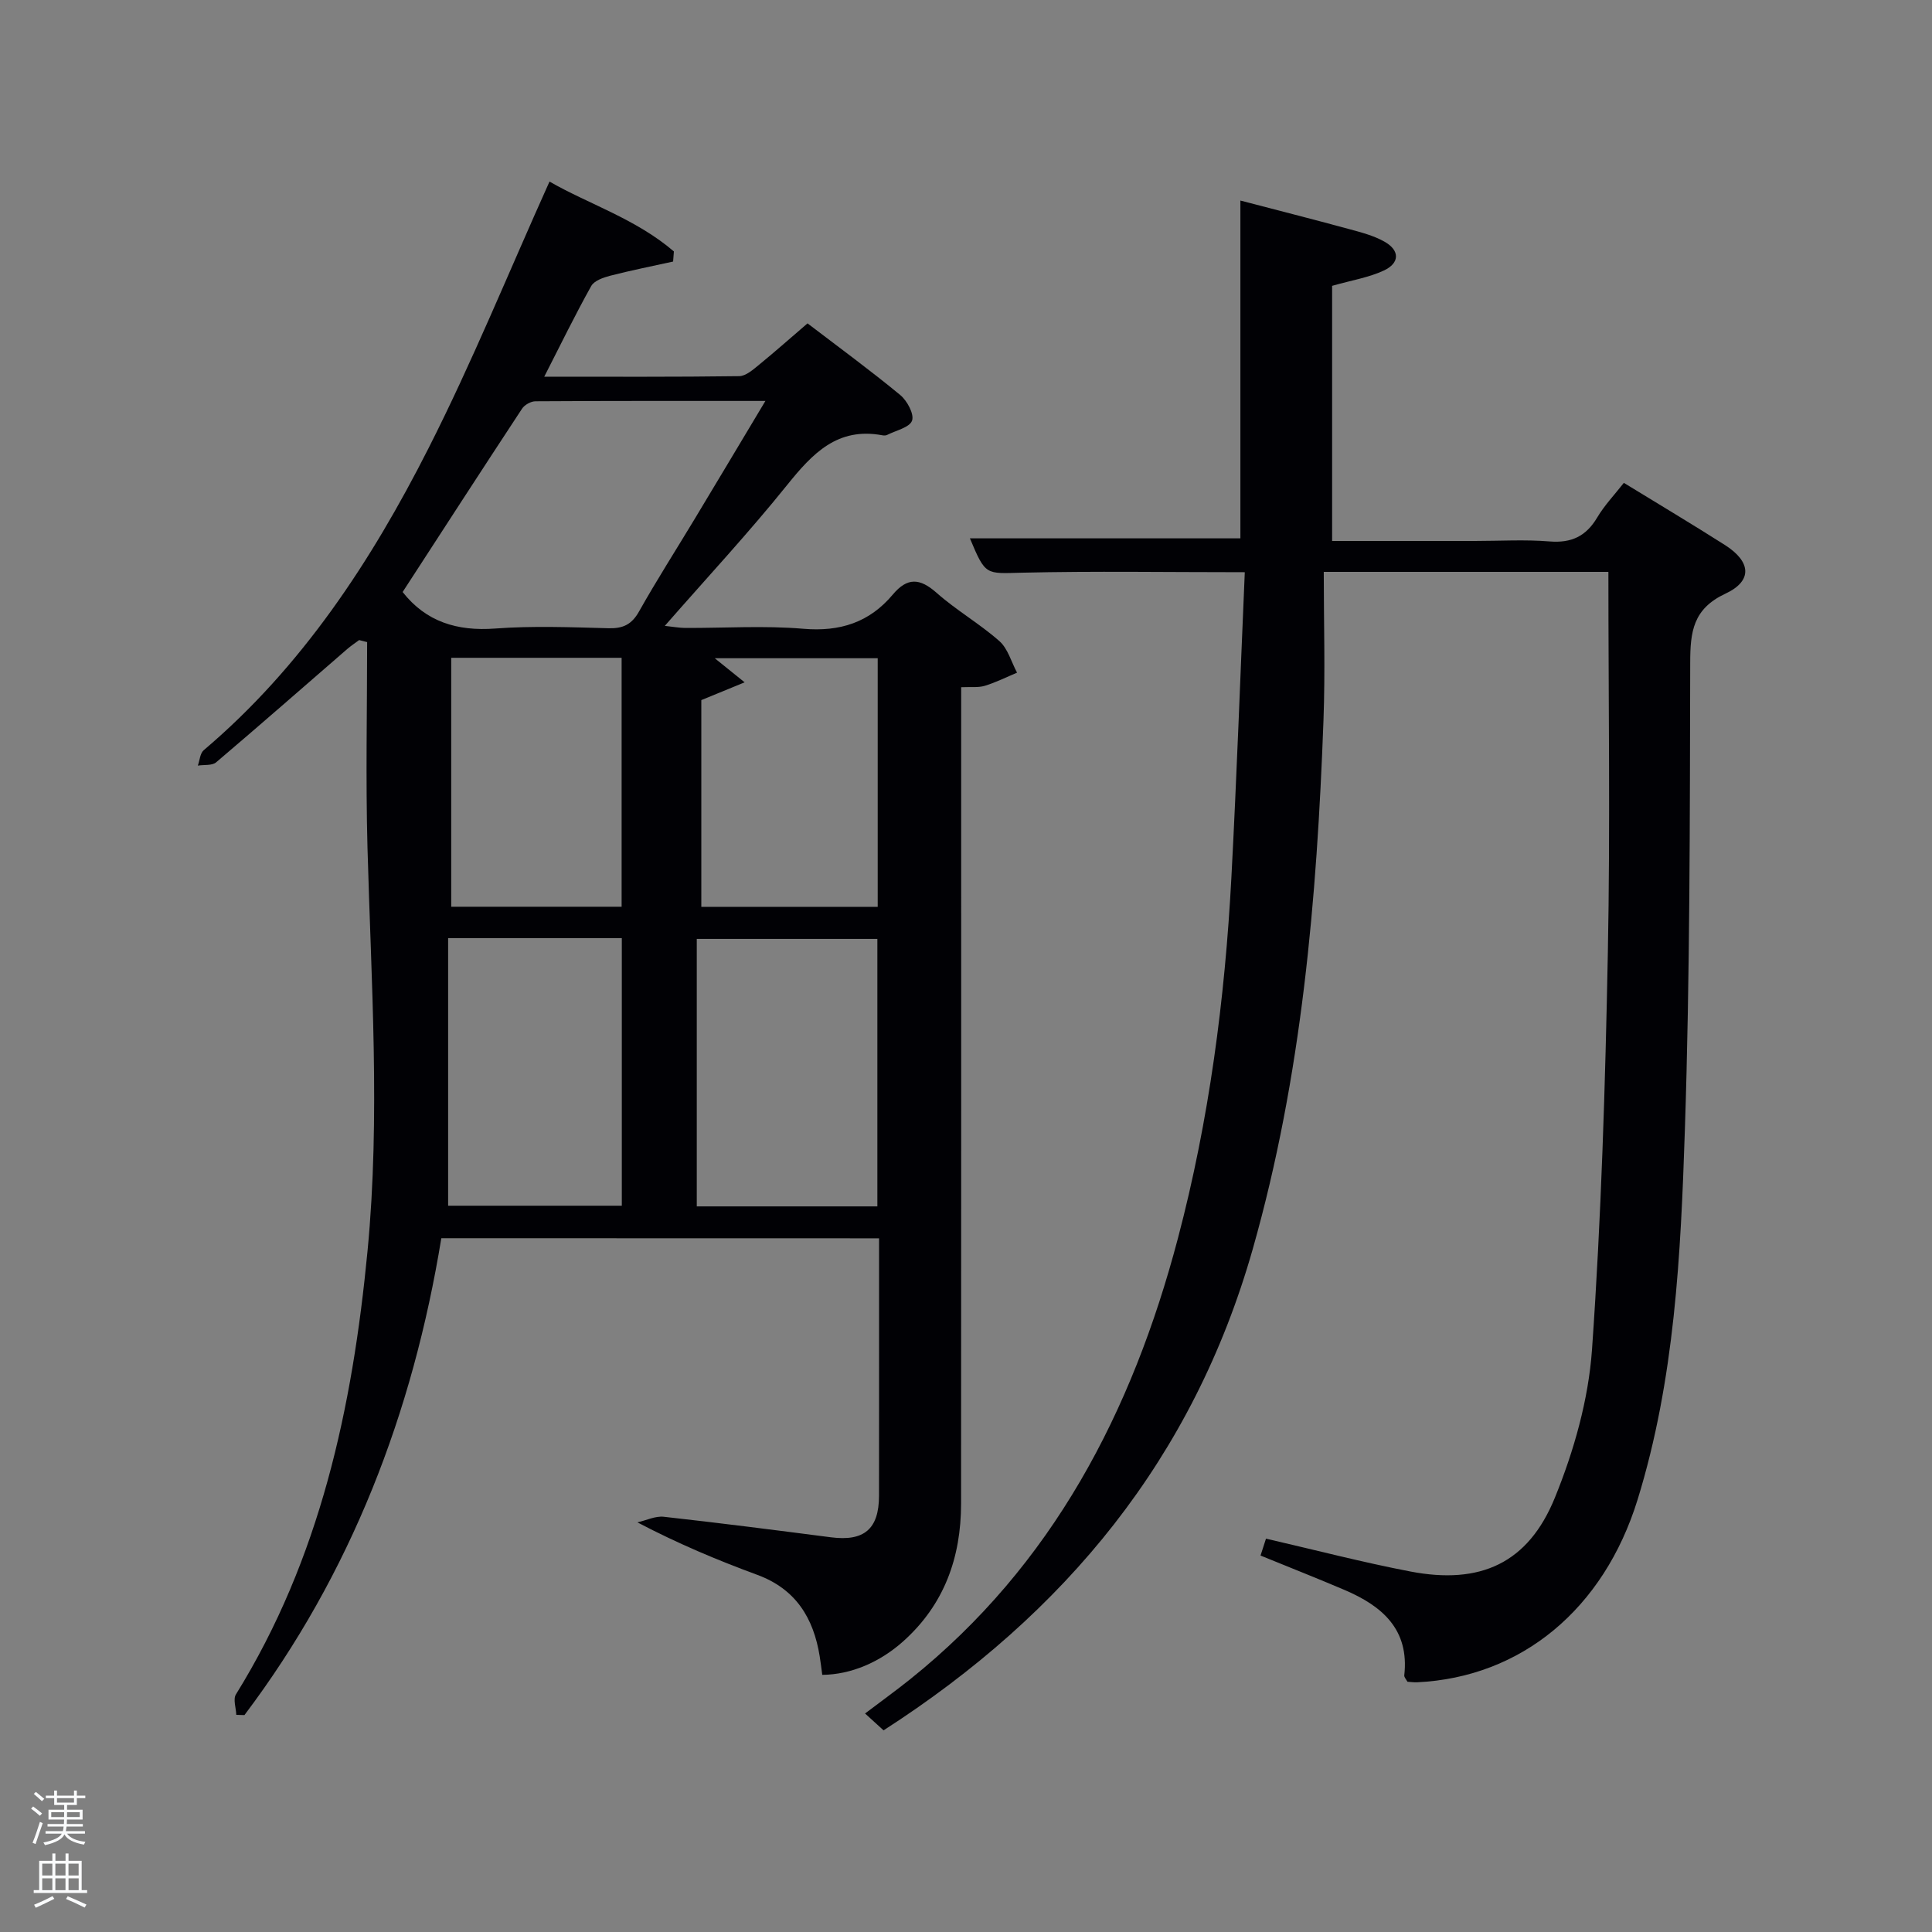 <svg enable-background="new 0 0 400 400" viewBox="0 0 400 400" xmlns="http://www.w3.org/2000/svg"><rect x="0" y="0" width="400" height="400" fill="#808080" stroke="none"/><path d="m6.44 374.46.42-.45c.65.47 1.27.95 1.85 1.44l-.45.49c-.65-.56-1.25-1.06-1.82-1.48m.93 7.33-.63-.26c.55-1.36 1.05-2.8 1.52-4.33.19.1.38.19.59.27-.46 1.29-.95 2.73-1.48 4.32m-.38-10.38.44-.42c.43.34 1.01.82 1.74 1.44l-.49.49c-.53-.51-1.09-1.01-1.69-1.51m2.5.35h1.72v-1.04h.59v1.04h3.52v-1.04h.59v1.04h1.75v.53h-1.75v1.42h-2.03v.97h3.22v2.03h-3.24c0 .35-.01.66-.03.93h3.32v.53h-3.37c-.03.27-.08.58-.15.94h3.96v.53h-3.71c.67.92 1.93 1.48 3.79 1.68-.13.24-.23.44-.29.59-2.13-.38-3.48-1.08-4.04-2.12-.43.97-1.77 1.72-4.03 2.23-.09-.19-.2-.37-.33-.55 2.1-.42 3.37-1.03 3.81-1.83h-3.36v-.53h3.58c.08-.29.13-.61.16-.94h-3.33v-.53h3.39c.02-.27.04-.58.04-.93h-3.23v-2.03h3.25v-.97h-2.07v-1.42h-1.73zm1.12 3.44v1h2.65c.01-.3.02-.44.02-.4v-.25-.35zm1.19-2h3.52v-.91h-3.52zm4.71 2h-2.63v.59c0 .15-.01.28-.01.4h2.64z" fill="#fafbfc"/><path d="m13.56 383.74h.63v1.52h2.72v6.07h1.13v.6h-11.06v-.6h1.13v-6.07h2.73v-1.52h.63v1.52h2.1v-1.52zm-2.69 8.83.38.56c-1.24.63-2.53 1.25-3.85 1.85-.1-.21-.21-.42-.34-.63 1.36-.55 2.63-1.15 3.81-1.78m-2.13-4.27h2.1v-2.45h-2.1zm0 3.04h2.1v-2.46h-2.1zm2.72-3.04h2.1v-2.45h-2.1zm0 3.04h2.1v-2.46h-2.1zm6.07 3.6c-1.41-.71-2.7-1.3-3.86-1.78l.35-.56c1.45.62 2.75 1.19 3.88 1.72zm-1.25-9.09h-2.1v2.45h2.1zm-2.09 5.49h2.1v-2.46h-2.1z" fill="#fafbfc"/><g fill="#010105"><path d="m91.37 256.36c-5.9 36.08-18.63 69.38-40.76 98.73-.56-.02-1.13-.03-1.69-.05-.05-1.43-.7-3.23-.07-4.24 17.44-28.12 24.12-59.34 27.24-91.76 2.69-27.94.74-55.81-.01-83.72-.38-14.12-.07-28.26-.07-42.38-.55-.14-1.1-.28-1.65-.42-.81.6-1.66 1.16-2.43 1.82-9.05 7.84-18.05 15.74-27.18 23.49-.85.72-2.51.47-3.79.68.39-1.08.46-2.55 1.22-3.19 20.33-17.23 34.64-39.06 46.5-62.44 9.07-17.87 16.63-36.5 25.09-55.29 7.93 4.59 17.89 7.71 25.75 14.47-.05.7-.11 1.39-.16 2.09-4.34.96-8.7 1.82-13 2.93-1.44.37-3.34 1.03-3.96 2.15-3.3 5.91-6.27 12-9.72 18.76 13.9 0 27.13.07 40.36-.11 1.4-.02 2.91-1.38 4.15-2.39 3.33-2.72 6.55-5.58 10-8.54 6.61 5.05 13.05 9.76 19.19 14.83 1.43 1.18 2.93 3.96 2.45 5.31-.51 1.42-3.34 2.03-5.17 2.96-.27.14-.67.13-.99.07-9.28-1.73-14.45 3.77-19.69 10.28-7.91 9.84-16.54 19.12-25.34 29.18 1.79.19 3 .42 4.21.43 8.16.03 16.37-.52 24.48.17 7.6.65 13.69-1.33 18.51-7.08 2.99-3.56 5.57-3.45 9.04-.39 4.09 3.63 8.94 6.41 13.04 10.03 1.76 1.56 2.46 4.32 3.65 6.53-2.22.93-4.39 2.02-6.68 2.72-1.36.41-2.9.2-4.89.29v6.09c0 54.32.02 108.64-.02 162.96-.01 11.13-3.47 20.88-11.99 28.5-4.82 4.31-10.79 6.88-16.75 6.93-.17-1.26-.32-2.56-.53-3.84-1.28-7.93-4.94-13.92-12.91-16.86-8.22-3.03-16.32-6.41-24.83-10.87 1.82-.41 3.7-1.35 5.46-1.16 11.55 1.28 23.08 2.76 34.6 4.25 6.87.89 9.95-1.7 9.96-8.6.02-17.65.01-35.29.01-53.3-30.3-.02-60.35-.02-90.63-.02zm-8.01-133.79c4.83 6.16 11.29 8.15 19.17 7.56 7.77-.58 15.63-.27 23.44-.06 3.01.08 4.81-.76 6.33-3.46 3.66-6.5 7.69-12.8 11.54-19.19 4.76-7.9 9.48-15.81 14.63-24.41-16.47 0-32.04-.03-47.62.07-.95.01-2.25.74-2.77 1.54-8.28 12.58-16.46 25.23-24.72 37.95zm98.29 127.2c0-18.76 0-37.13 0-55.38-12.73 0-25.11 0-37.39 0v55.38zm-88.87-55.54v55.4h35.96c0-18.64 0-36.91 0-55.4-11.85 0-23.44 0-35.96 0zm52.42-6.48h36.52c0-17.28 0-34.32 0-51.47-11.29 0-22.3 0-33.74 0 1.99 1.61 3.59 2.89 6.19 4.99-3.56 1.46-6.15 2.53-8.97 3.68zm-51.78-51.56v51.54h35.28c0-17.3 0-34.33 0-51.54-11.88 0-23.47 0-35.28 0z"/><path d="m257.72 118.47c-16.22 0-31.18-.25-46.12.1-7.54.18-7.53.67-10.79-7.11h56c0-22.96 0-46.13 0-69.94 7.22 1.89 14.83 3.82 22.4 5.88 2.54.69 5.18 1.36 7.44 2.64 3.19 1.8 3.18 4.42-.14 5.97-3.09 1.44-6.59 2-10.71 3.17v52.82h29.55c5.17 0 10.36-.32 15.49.1 4.52.36 7.54-1.08 9.84-4.95 1.51-2.54 3.6-4.73 5.52-7.18 7.13 4.37 14.11 8.53 20.96 12.89 5.37 3.43 5.74 7.4.09 10.04-6.74 3.15-7.3 7.89-7.31 14.27-.08 32.31-.04 64.63-1.11 96.91-.85 25.7-2.09 51.5-9.78 76.39-7.01 22.68-24.08 36.8-45.64 37.83-.65.03-1.3-.07-2.01-.11-.25-.48-.7-.93-.66-1.32 1.08-9.54-4.6-14.37-12.35-17.68-5.63-2.4-11.33-4.65-17.41-7.13.43-1.33.85-2.64 1.13-3.5 10.2 2.35 19.98 4.9 29.88 6.8 14.49 2.78 24.4-1.68 29.94-15.3 3.95-9.7 6.95-20.29 7.68-30.68 1.92-27.36 2.75-54.81 3.28-82.24.51-26.1.11-52.23.11-78.74-19.52 0-38.73 0-58.93 0 0 10.24.32 20.54-.06 30.81-1.36 36.91-4.46 73.54-14.63 109.35-12.31 43.32-38.78 75.45-76.45 99.69-1.09-1-2.25-2.05-3.83-3.49 3.33-2.53 6.38-4.72 9.3-7.06 29.59-23.7 46.01-55.46 55.48-91.34 6.46-24.48 9.73-49.5 11.07-74.76 1.11-20.92 1.85-41.85 2.77-63.13z"/></g></svg>